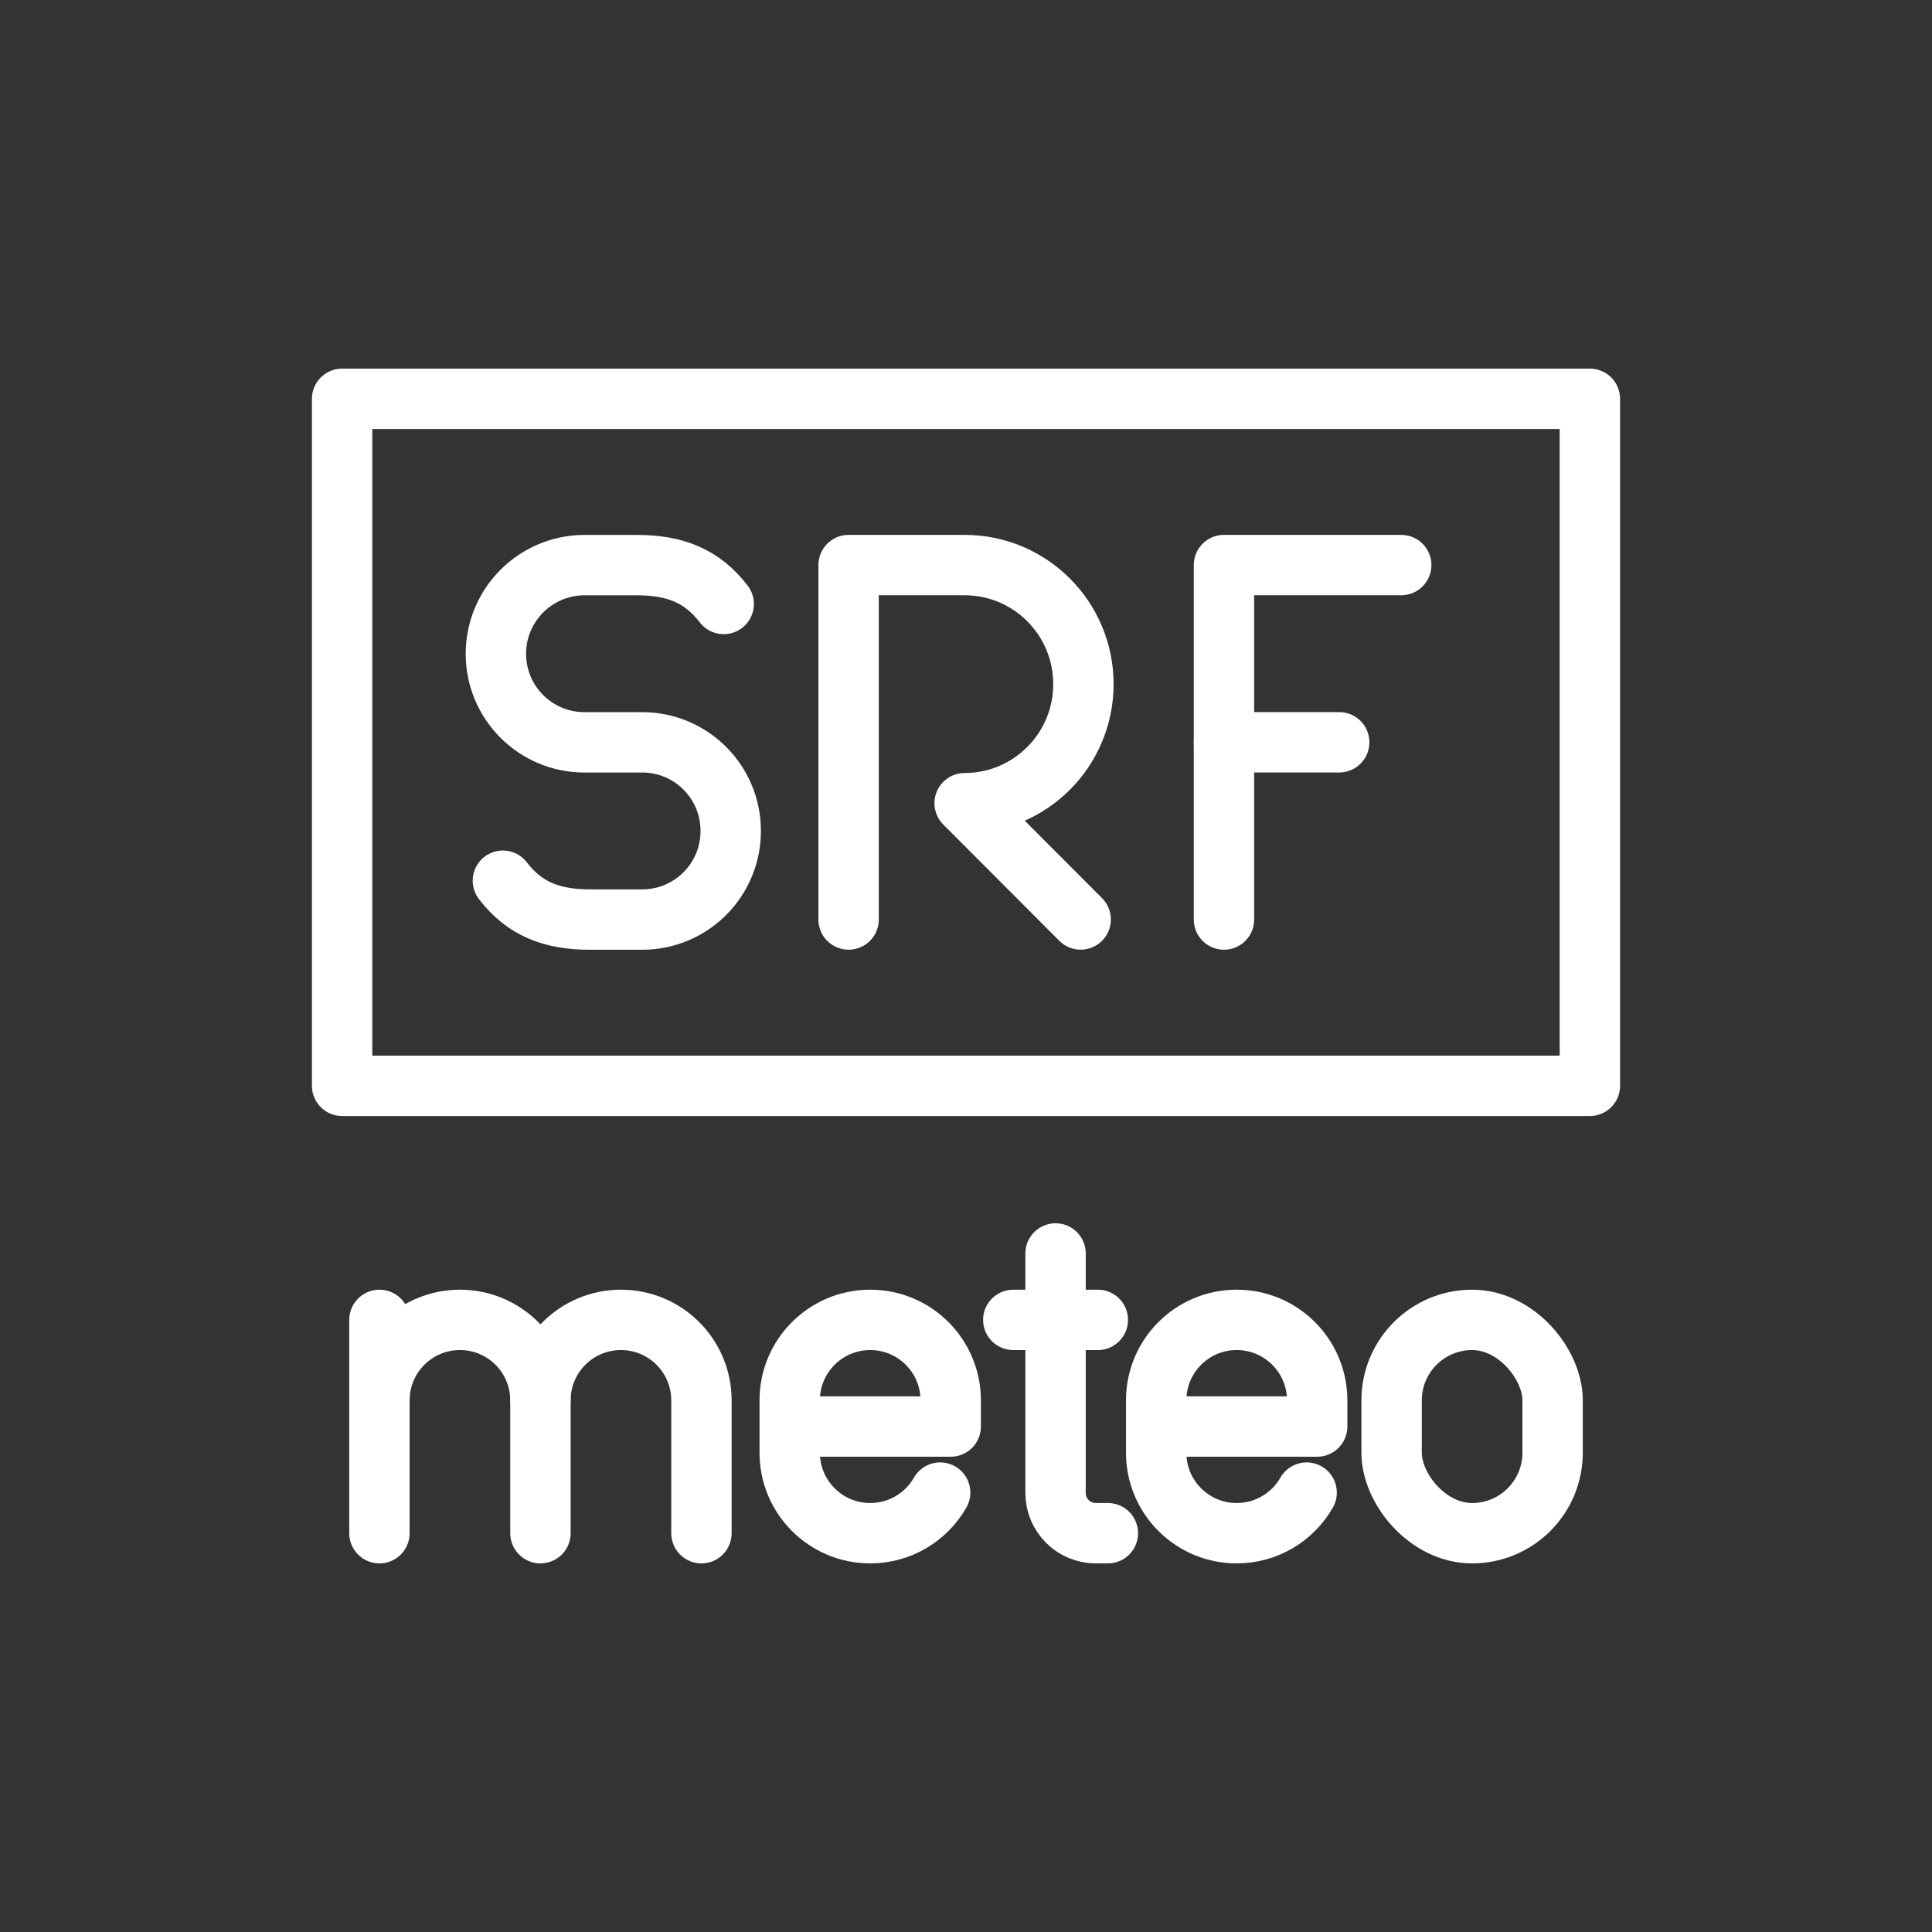 <ns0:svg xmlns:ns0="http://www.w3.org/2000/svg" id="a" viewBox="0 0 48 48" style="stroke-width:1.5px"><ns0:rect x="0" y="0" width="48" height="48" fill="#333333" stroke="none"/><ns0:defs style="stroke-width:1.5px"><ns0:style style="stroke-width:1.5px">.b{fill:none;stroke:#fff;stroke-linecap:round;stroke-linejoin:round;}</ns0:style></ns0:defs><ns0:g style="stroke-width:1.5px"><ns0:g style="stroke-width:1.5px"><ns0:path class="b" d="m21.083,22.845v-8.806h2.883c1.63,0,2.951,1.324,2.951,2.958s-1.321,2.958-2.951,2.958l2.883,2.889" style="stroke-width:1.5px" /><ns0:path class="b" d="m12.494,21.881c.54.703,1.217.965,2.159.965h1.304c1.213,0,2.197-.984,2.197-2.197v-.009c0-1.213-.984-2.197-2.197-2.197h-1.438c-1.215,0-2.199-.985-2.199-2.199h0c0-1.217.987-2.204,2.204-2.204h1.297c.942,0,1.619.262,2.159.965" style="stroke-width:1.5px" /><ns0:g style="stroke-width:1.5px"><ns0:line class="b" x1="30.409" y1="18.442" x2="33.272" y2="18.442" style="stroke-width:1.5px" /><ns0:polyline class="b" points="30.409 22.845 30.409 14.039 34.813 14.039" style="stroke-width:1.5px" /></ns0:g></ns0:g><ns0:rect class="b" x="8.5" y="9.908" width="31" height="17.069" style="stroke-width:1.5px" /></ns0:g><ns0:g style="stroke-width:1.5px"><ns0:rect class="b" x="34.574" y="32.792" width="4" height="5.3" rx="2" ry="2" style="stroke-width:1.5px" /><ns0:g style="stroke-width:1.5px"><ns0:path class="b" d="m9.427,34.792c0-1.105.895-2,2-2h0c1.105,0,2,.895,2,2v3.3" style="stroke-width:1.5px" /><ns0:line class="b" x1="9.427" y1="32.792" x2="9.427" y2="38.092" style="stroke-width:1.5px" /><ns0:path class="b" d="m13.427,34.792c0-1.105.895-2,2-2h0c1.105,0,2,.895,2,2v3.3" style="stroke-width:1.5px" /></ns0:g><ns0:g style="stroke-width:1.5px"><ns0:path class="b" d="m26.225,31.142v5.95c0,.552.448,1,1,1h.3" style="stroke-width:1.5px" /><ns0:line class="b" x1="25.175" y1="32.792" x2="27.275" y2="32.792" style="stroke-width:1.5px" /></ns0:g><ns0:path class="b" d="m23.358,37.083c-.344.603-.994,1.009-1.738,1.009h0c-1.105,0-2-.895-2-2v-1.3c0-1.105.895-2,2-2h0c1.105,0,2,.895,2,2v.65s-4,0-4,0" style="stroke-width:1.5px" /><ns0:path class="b" d="m32.463,37.083c-.344.603-.994,1.009-1.738,1.009h0c-1.105,0-2-.895-2-2v-1.3c0-1.105.895-2,2-2h0c1.105,0,2,.895,2,2v.65s-4,0-4,0" style="stroke-width:1.5px" /></ns0:g></ns0:svg>